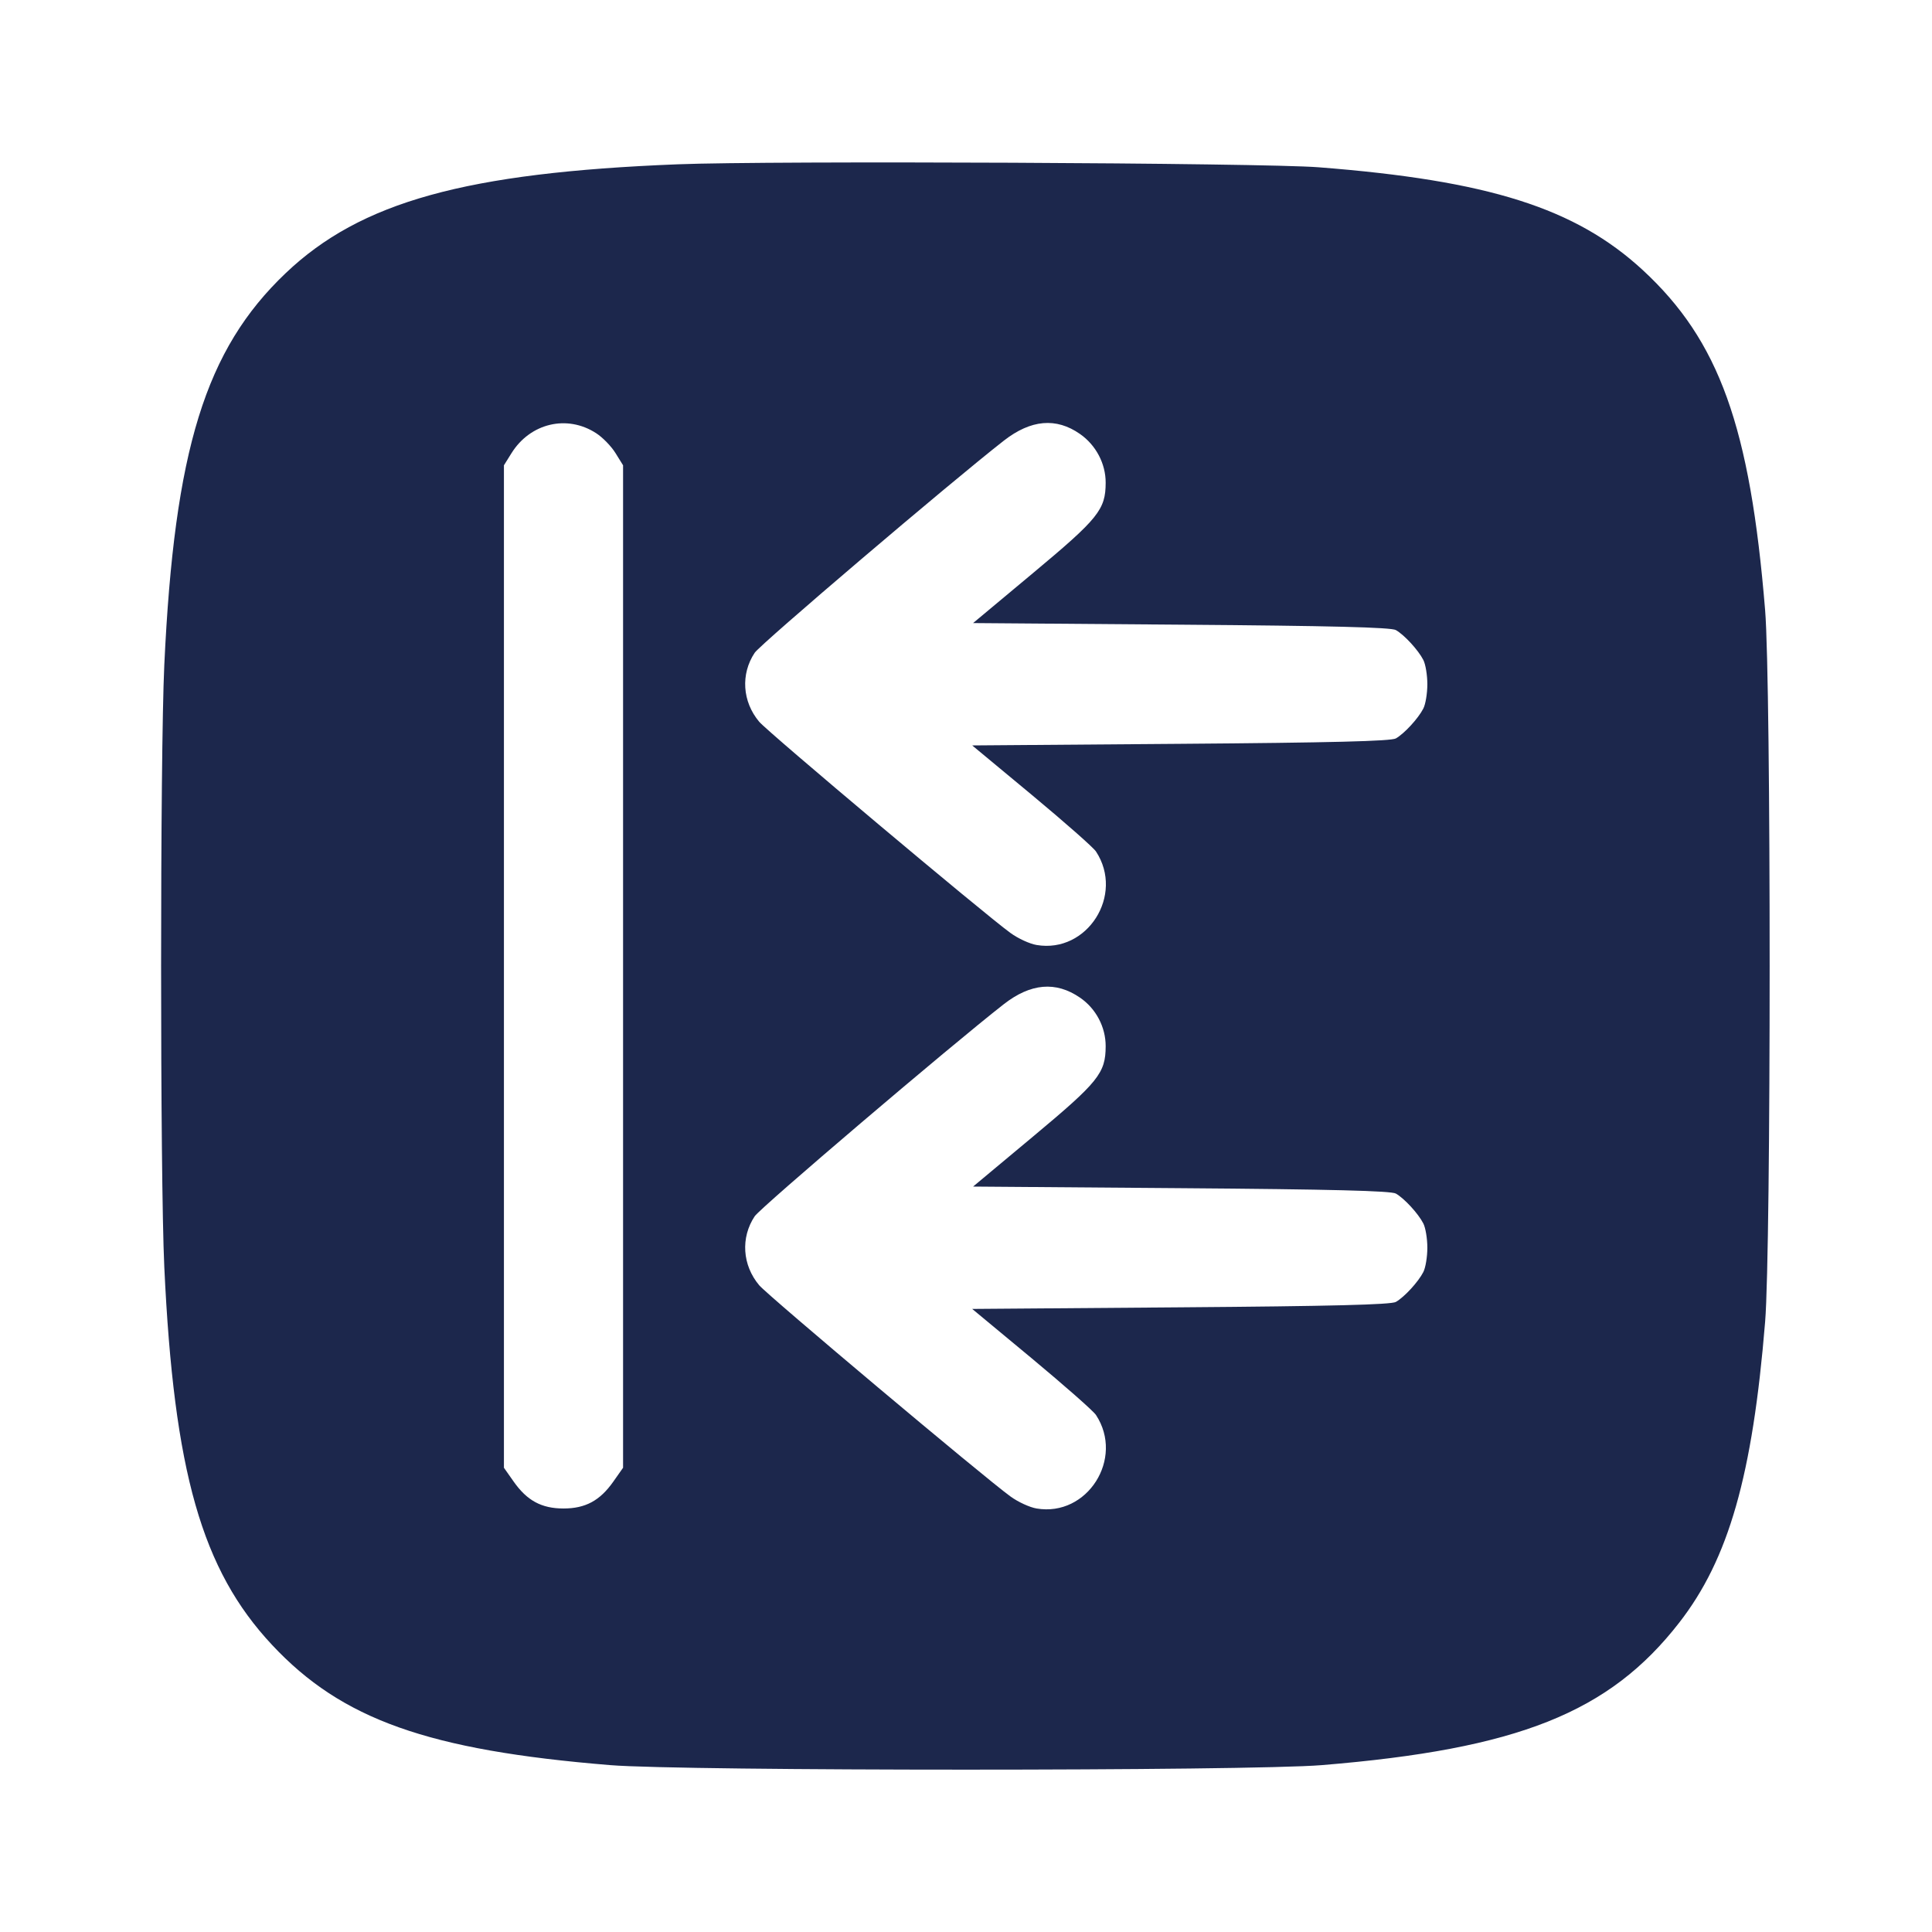 <svg width="24" height="24" viewBox="0 0 24 24" fill="none" xmlns="http://www.w3.org/2000/svg"><path d="M8.419 2.041 C 5.785 2.145,4.480 2.507,3.549 3.393 C 2.551 4.342,2.166 5.587,2.041 8.260 C 1.988 9.399,1.988 14.601,2.041 15.740 C 2.160 18.285,2.507 19.501,3.379 20.433 C 4.245 21.360,5.318 21.742,7.580 21.927 C 8.488 22.002,15.512 22.002,16.420 21.927 C 18.857 21.727,19.992 21.275,20.860 20.157 C 21.474 19.368,21.771 18.329,21.927 16.420 C 22.002 15.512,22.002 8.488,21.927 7.580 C 21.740 5.297,21.356 4.232,20.407 3.355 C 19.572 2.585,18.492 2.242,16.380 2.078 C 15.684 2.023,9.573 1.995,8.419 2.041 M7.405 5.381 C 7.485 5.432,7.593 5.543,7.645 5.627 L 7.740 5.780 7.740 12.007 L 7.740 18.233 7.619 18.405 C 7.453 18.641,7.273 18.739,7.000 18.739 C 6.727 18.739,6.547 18.641,6.381 18.405 L 6.260 18.233 6.260 12.007 L 6.260 5.780 6.353 5.631 C 6.586 5.256,7.044 5.147,7.405 5.381 M13.416 5.391 C 13.614 5.529,13.736 5.760,13.735 5.997 C 13.734 6.331,13.645 6.441,12.837 7.115 L 12.088 7.740 14.674 7.760 C 16.536 7.774,17.282 7.793,17.340 7.827 C 17.446 7.888,17.618 8.075,17.681 8.198 C 17.709 8.252,17.731 8.388,17.731 8.500 C 17.731 8.612,17.709 8.748,17.681 8.802 C 17.618 8.925,17.446 9.112,17.340 9.173 C 17.282 9.207,16.535 9.226,14.669 9.240 L 12.077 9.260 12.817 9.874 C 13.223 10.212,13.583 10.528,13.615 10.578 C 13.969 11.118,13.507 11.846,12.877 11.739 C 12.792 11.725,12.646 11.658,12.553 11.590 C 12.228 11.355,9.539 9.095,9.431 8.966 C 9.221 8.716,9.199 8.374,9.375 8.109 C 9.448 8.000,11.804 5.994,12.470 5.474 C 12.806 5.212,13.120 5.184,13.416 5.391 M13.416 12.393 C 13.614 12.528,13.736 12.759,13.735 12.997 C 13.734 13.331,13.645 13.441,12.837 14.115 L 12.088 14.740 14.674 14.760 C 16.536 14.774,17.282 14.793,17.340 14.827 C 17.446 14.888,17.618 15.075,17.681 15.198 C 17.709 15.252,17.731 15.388,17.731 15.500 C 17.731 15.612,17.709 15.748,17.681 15.802 C 17.618 15.925,17.446 16.112,17.340 16.173 C 17.282 16.207,16.535 16.226,14.669 16.240 L 12.077 16.260 12.817 16.874 C 13.223 17.212,13.583 17.528,13.615 17.578 C 13.969 18.118,13.507 18.846,12.877 18.739 C 12.792 18.725,12.646 18.658,12.553 18.590 C 12.228 18.355,9.539 16.095,9.431 15.966 C 9.221 15.716,9.199 15.374,9.375 15.109 C 9.448 15.000,11.804 12.994,12.470 12.474 C 12.804 12.214,13.116 12.187,13.416 12.393 " fill="#1C274C" stroke="none" fill-rule="evenodd"></path></svg>